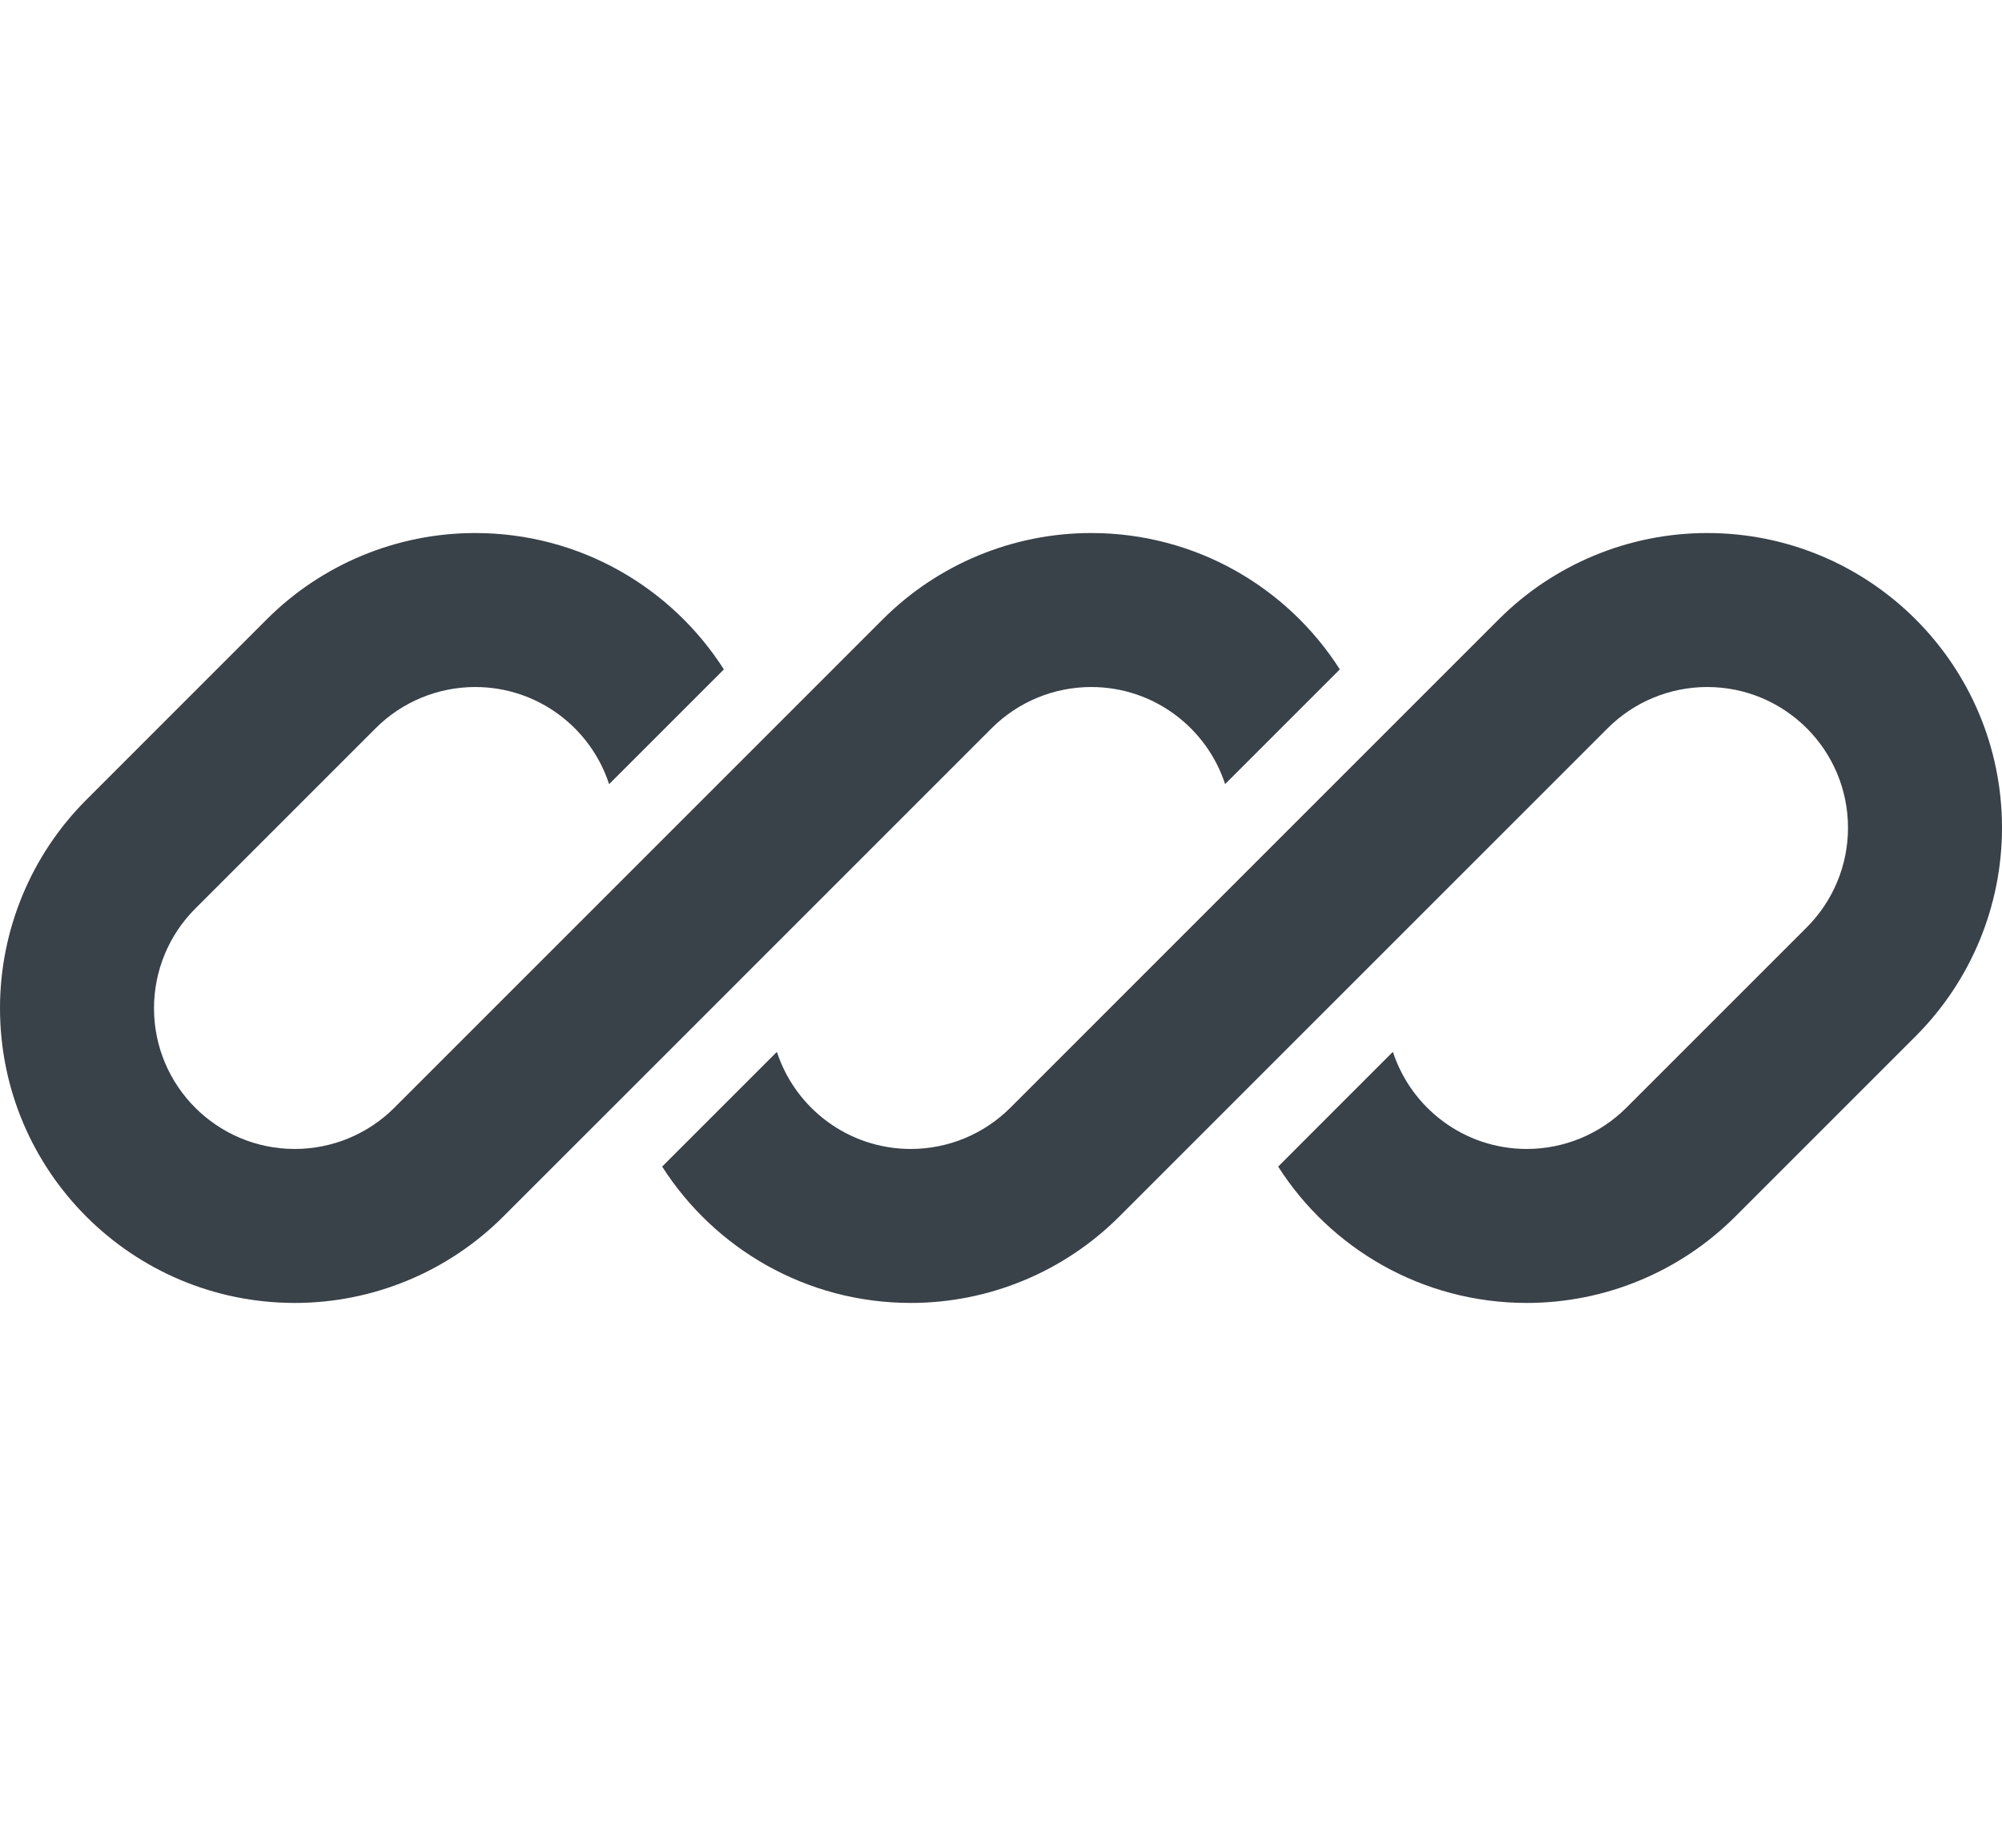 <svg width="52" height="48" viewBox="0 0 52 48" fill="none" xmlns="http://www.w3.org/2000/svg">
<g clip-path="url(#clip0_1302_1211)">
<path d="M12.343 13.847C10.312 13.847 8.365 14.653 6.929 16.089L2.243 20.776C0.807 22.212 0 24.159 0 26.19C0 30.419 3.428 33.847 7.657 33.847C9.688 33.847 11.635 33.04 13.071 31.604L16.313 28.363C16.313 28.363 16.313 28.363 16.313 28.363L25.757 18.918C26.443 18.232 27.373 17.847 28.343 17.847C29.967 17.847 31.343 18.905 31.821 20.369L34.801 17.389C33.442 15.259 31.057 13.847 28.343 13.847C26.312 13.847 24.365 14.653 22.929 16.089L10.243 28.776C9.557 29.462 8.627 29.847 7.657 29.847C5.637 29.847 4 28.21 4 26.19C4 25.22 4.385 24.29 5.071 23.604L9.757 18.918C10.443 18.232 11.373 17.847 12.343 17.847C13.967 17.847 15.344 18.905 15.821 20.37L18.802 17.389C17.442 15.259 15.057 13.847 12.343 13.847Z" fill="#394149"/>
<path d="M26.243 28.776C25.557 29.462 24.627 29.847 23.657 29.847C22.033 29.847 20.657 28.789 20.179 27.325L17.199 30.305C18.559 32.435 20.943 33.847 23.657 33.847C25.688 33.847 27.635 33.04 29.071 31.604L41.757 18.918C42.443 18.232 43.373 17.847 44.343 17.847C46.363 17.847 48 19.484 48 21.504C48 22.474 47.615 23.404 46.929 24.09L42.243 28.776C41.557 29.462 40.627 29.847 39.657 29.847C38.033 29.847 36.657 28.789 36.179 27.324L33.199 30.305C34.558 32.435 36.943 33.847 39.657 33.847C41.688 33.847 43.635 33.04 45.071 31.604L49.757 26.918C51.193 25.482 52 23.534 52 21.504C52 17.275 48.572 13.847 44.343 13.847C42.312 13.847 40.365 14.653 38.929 16.089L26.243 28.776Z" fill="#394149"/>
</g>
<defs>
<clipPath id="clip0_1302_1211">
<rect width="52" height="20" fill="white" transform="translate(0 13.847)"/>
</clipPath>
</defs>
</svg>
